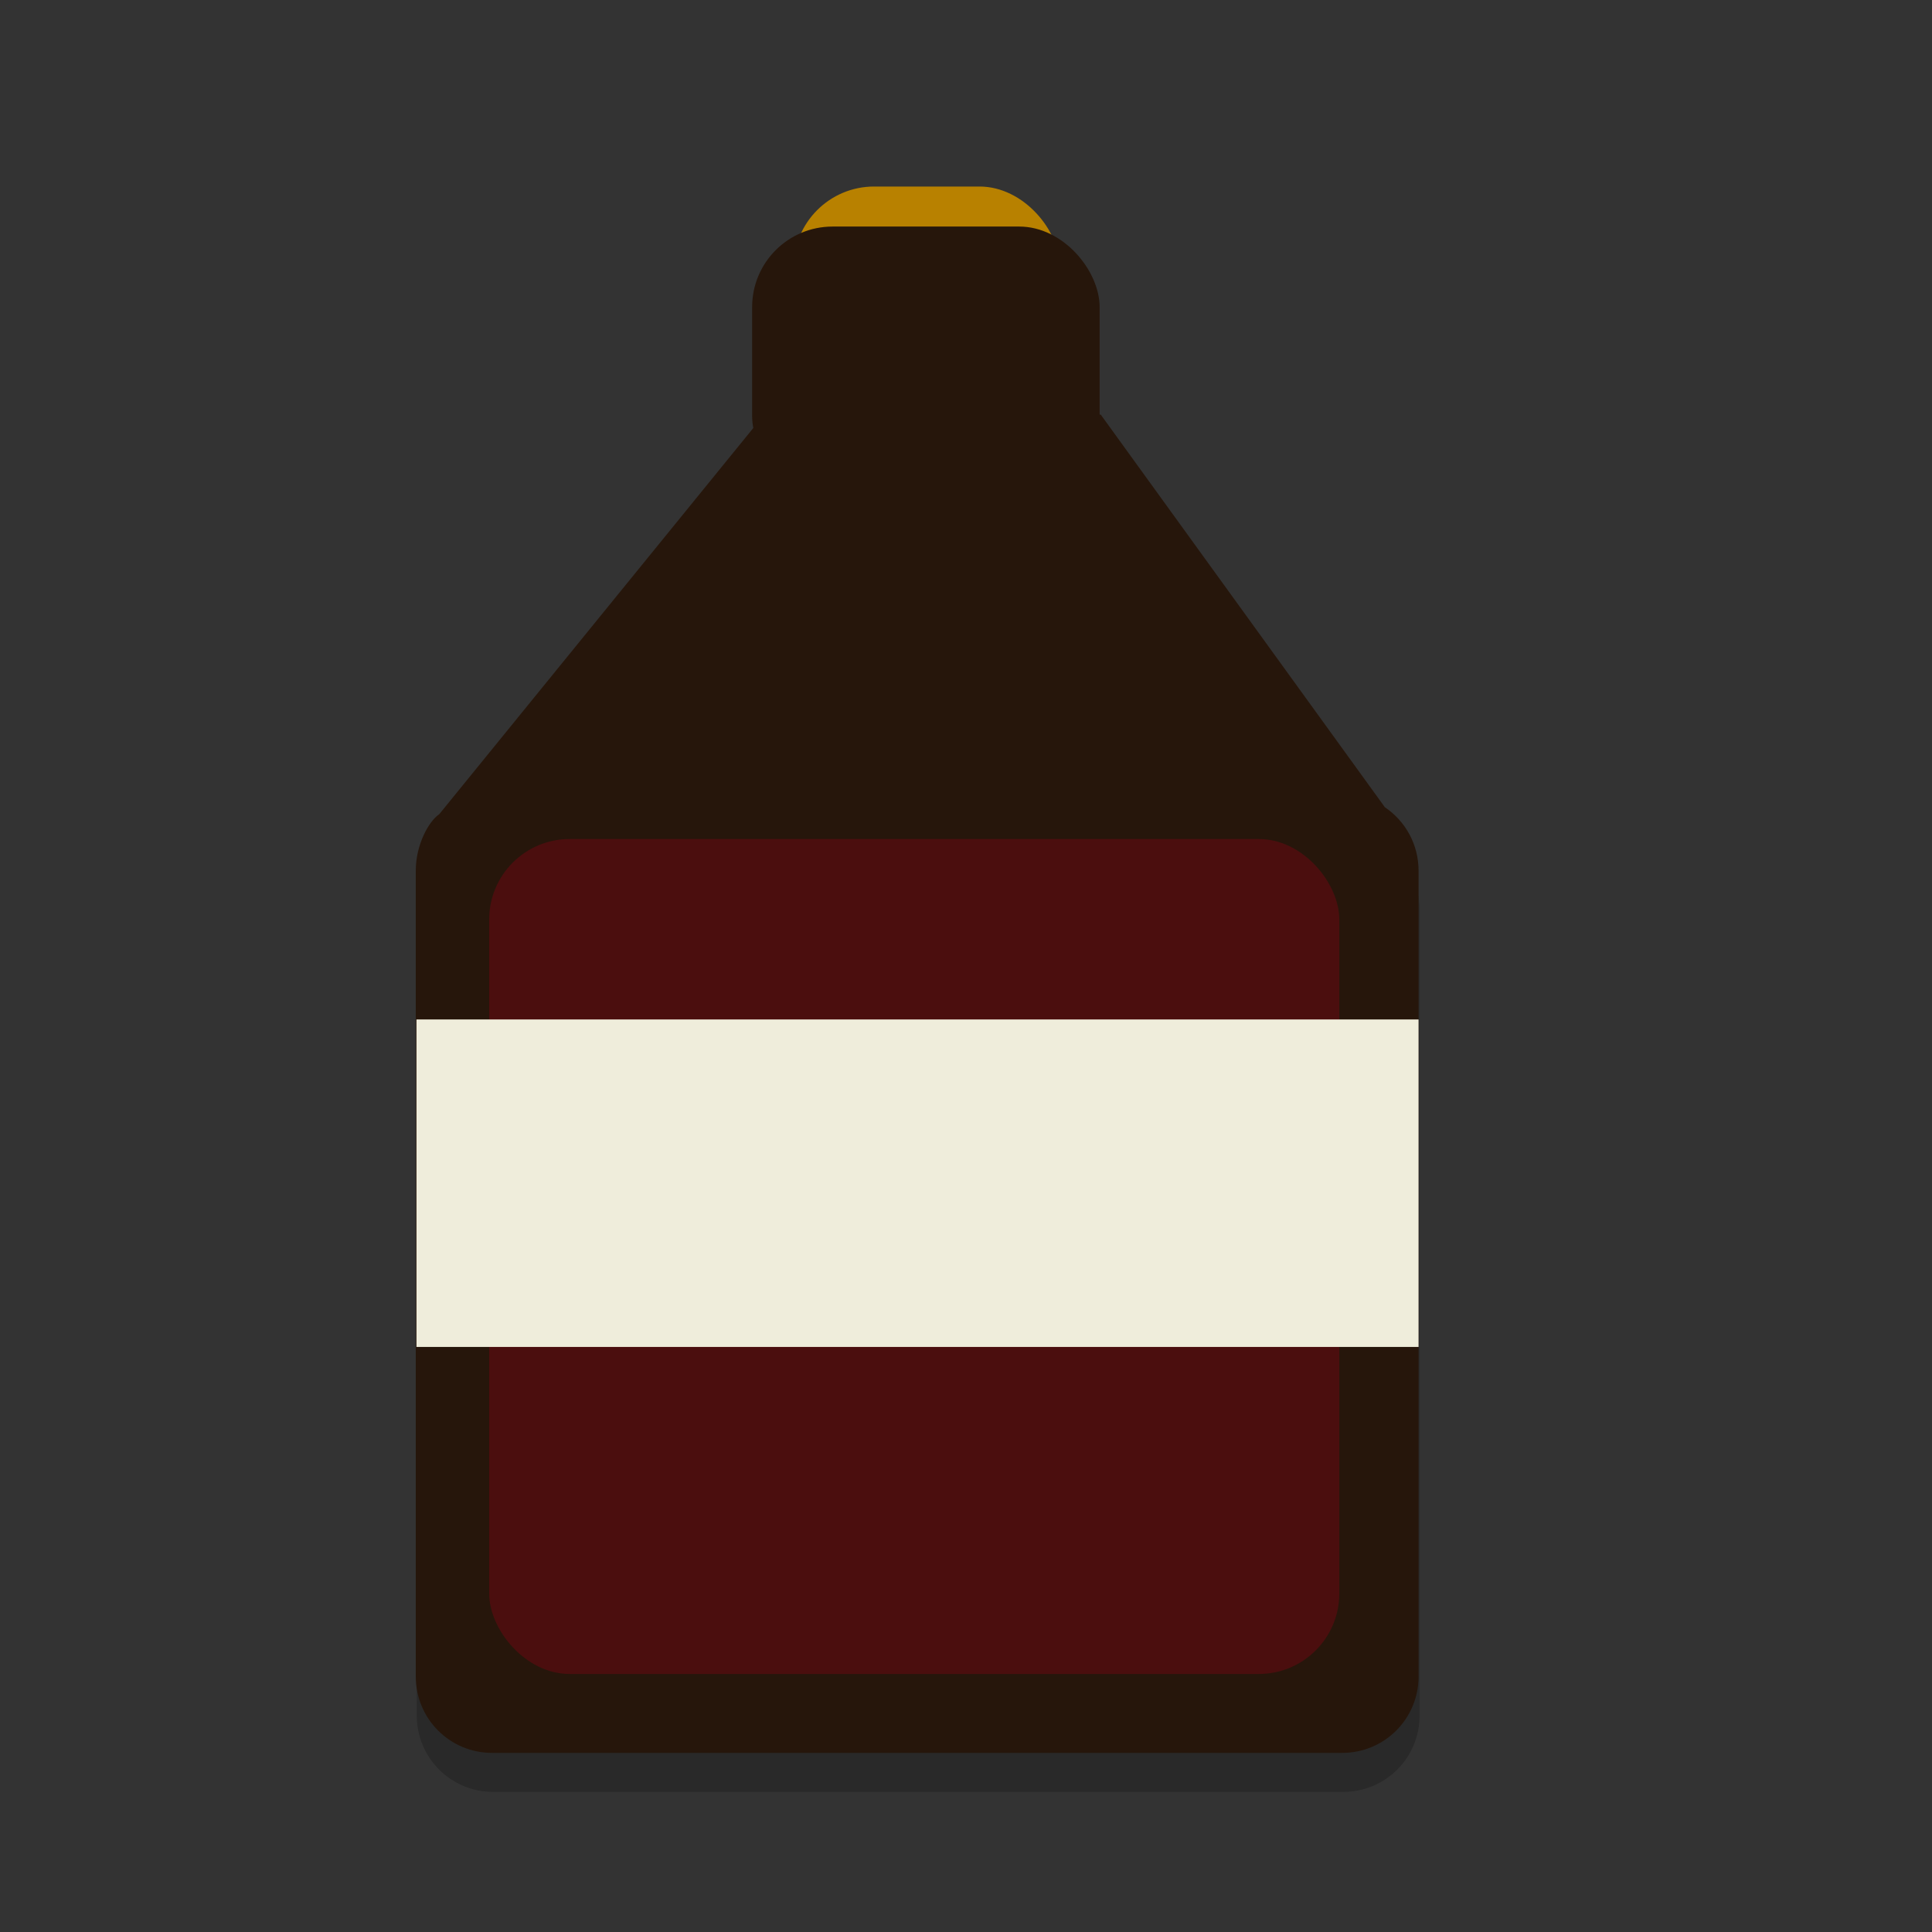 <?xml version="1.0" encoding="UTF-8" standalone="no"?>
<!-- Created with Inkscape (http://www.inkscape.org/) -->

<svg
   xmlns:dc="http://purl.org/dc/elements/1.1/"
   xmlns:cc="http://creativecommons.org/ns#"
   xmlns:rdf="http://www.w3.org/1999/02/22-rdf-syntax-ns#"
   xmlns:svg="http://www.w3.org/2000/svg"
   xmlns="http://www.w3.org/2000/svg"
   xmlns:sodipodi="http://sodipodi.sourceforge.net/DTD/sodipodi-0.dtd"
   xmlns:inkscape="http://www.inkscape.org/namespaces/inkscape"
   width="48"
   height="48"
   viewBox="0 0 12.7 12.7"
   version="1.1"
   id="svg1376"
   inkscape:version="0.92.3 (2405546, 2018-03-11)"
   sodipodi:docname="A0849.svg">
  <rect x="0" y="0" width="12.7" height="12.7" fill="#333333" stroke="none"/>
  <title
     id="title824">Kötträtt</title>
  <defs
     id="defs1370">
    <inkscape:perspective
       sodipodi:type="inkscape:persp3d"
       inkscape:vp_x="0 : 6.35 : 1"
       inkscape:vp_y="0 : 1000 : 0"
       inkscape:vp_z="12.7 : 6.35 : 1"
       inkscape:persp3d-origin="6.35 : 4.2333333 : 1"
       id="perspective824" />
  </defs>
  <sodipodi:namedview
     id="base"
     pagecolor="#ffffff"
     bordercolor="#666666"
     borderopacity="1.0"
     inkscape:pageopacity="0.0"
     inkscape:pageshadow="2"
     inkscape:zoom="11.313708"
     inkscape:cx="15.566026"
     inkscape:cy="17.290502"
     inkscape:document-units="mm"
     inkscape:current-layer="layer1-5"
     showgrid="true"
     units="px"
     inkscape:window-width="1022"
     inkscape:window-height="1096"
     inkscape:window-x="1024"
     inkscape:window-y="0"
     inkscape:window-maximized="0"
     inkscape:snap-global="false"
     showguides="false">
    <inkscape:grid
       type="xygrid"
       id="grid1944" />
  </sodipodi:namedview>
  <g
     inkscape:label="Layer 1"
     inkscape:groupmode="layer"
     id="layer1"
     transform="translate(0,-284.3)">
    <g
       id="g886"
       transform="translate(-0.524,-1.656)">
      <g
         id="g1116-7"
         style="fill:#009100;stroke-width:0.594"
         transform="matrix(1.684,0,0,1.684,-1.328,-196.753)" />
      <g
         id="g975"
         transform="translate(-0.405,1.344)">
        <g
           inkscape:label="Layer 1"
           id="layer1-5"
           transform="matrix(0.739,0,0,0.739,1.683,75.821)">
          <path
             style="opacity:0.2;fill:#000000;fill-opacity:1;stroke:none;stroke-width:0.68;stroke-linecap:round;stroke-linejoin:bevel;stroke-miterlimit:4;stroke-dasharray:none;stroke-opacity:1"
             d="m 5.774,286.582 -2.878,3.539 c -0.091,0.061 -0.209,0.268 -0.209,0.503 v 7.167 c 0,0.377 0.303,0.68 0.68,0.68 h 7.56 c 0.377,0 0.68,-0.303 0.68,-0.68 v -7.167 c 0,-0.236 -0.119,-0.443 -0.3,-0.565 l -2.527,-3.492 -0.752,0.004 -0.752,0.004 -0.752,0.004 z"
             id="rect824-6"
             inkscape:connector-curvature="0"
             sodipodi:nodetypes="ccsssssscccccc" />
          <path
             style="opacity:1;fill:#26160b;fill-opacity:1;stroke:none;stroke-width:0.68;stroke-linecap:round;stroke-linejoin:bevel;stroke-miterlimit:4;stroke-dasharray:none;stroke-opacity:1"
             d="m 5.765,286.235 -2.878,3.539 c -0.091,0.061 -0.209,0.268 -0.209,0.503 v 7.167 c 0,0.377 0.303,0.68 0.68,0.68 h 7.56 c 0.377,0 0.68,-0.303 0.68,-0.68 v -7.167 c 0,-0.236 -0.119,-0.443 -0.3,-0.565 l -2.527,-3.492 -0.752,0.004 -0.752,0.004 -0.752,0.004 z"
             id="rect824"
             inkscape:connector-curvature="0"
             sodipodi:nodetypes="ccsssssscccccc" />
          <rect
             style="opacity:1;fill:#4b0e0e;fill-opacity:1;stroke:none;stroke-width:0.68;stroke-linecap:round;stroke-linejoin:bevel;stroke-miterlimit:4;stroke-dasharray:none;stroke-opacity:1"
             id="rect829"
             width="7.562"
             height="7.427"
             x="3.331"
             y="289.995"
             rx="0.716"
             ry="0.716" />
          <rect
             style="opacity:1;fill:#b88100;fill-opacity:1;stroke:none;stroke-width:0.713;stroke-linecap:round;stroke-linejoin:bevel;stroke-miterlimit:4;stroke-dasharray:none;stroke-opacity:1"
             id="rect831-3"
             width="2.369"
             height="2.404"
             x="6.039"
             y="284.191"
             rx="0.716"
             ry="0.716" />
          <rect
             style="opacity:1;fill:#26160b;fill-opacity:1;stroke:none;stroke-width:0.814;stroke-linecap:round;stroke-linejoin:bevel;stroke-miterlimit:4;stroke-dasharray:none;stroke-opacity:1"
             id="rect831"
             width="3.091"
             height="2.404"
             x="5.67"
             y="284.547"
             rx="0.716"
             ry="0.716" />
          <rect
             style="opacity:1;fill:#efeddb;fill-opacity:1;stroke:none;stroke-width:0.717;stroke-linecap:round;stroke-linejoin:bevel;stroke-miterlimit:4;stroke-dasharray:none;stroke-opacity:1"
             id="rect825"
             width="8.914"
             height="2.913"
             x="2.684"
             y="291.6" />
        </g>
      </g>
    </g>
  </g>
</svg>
